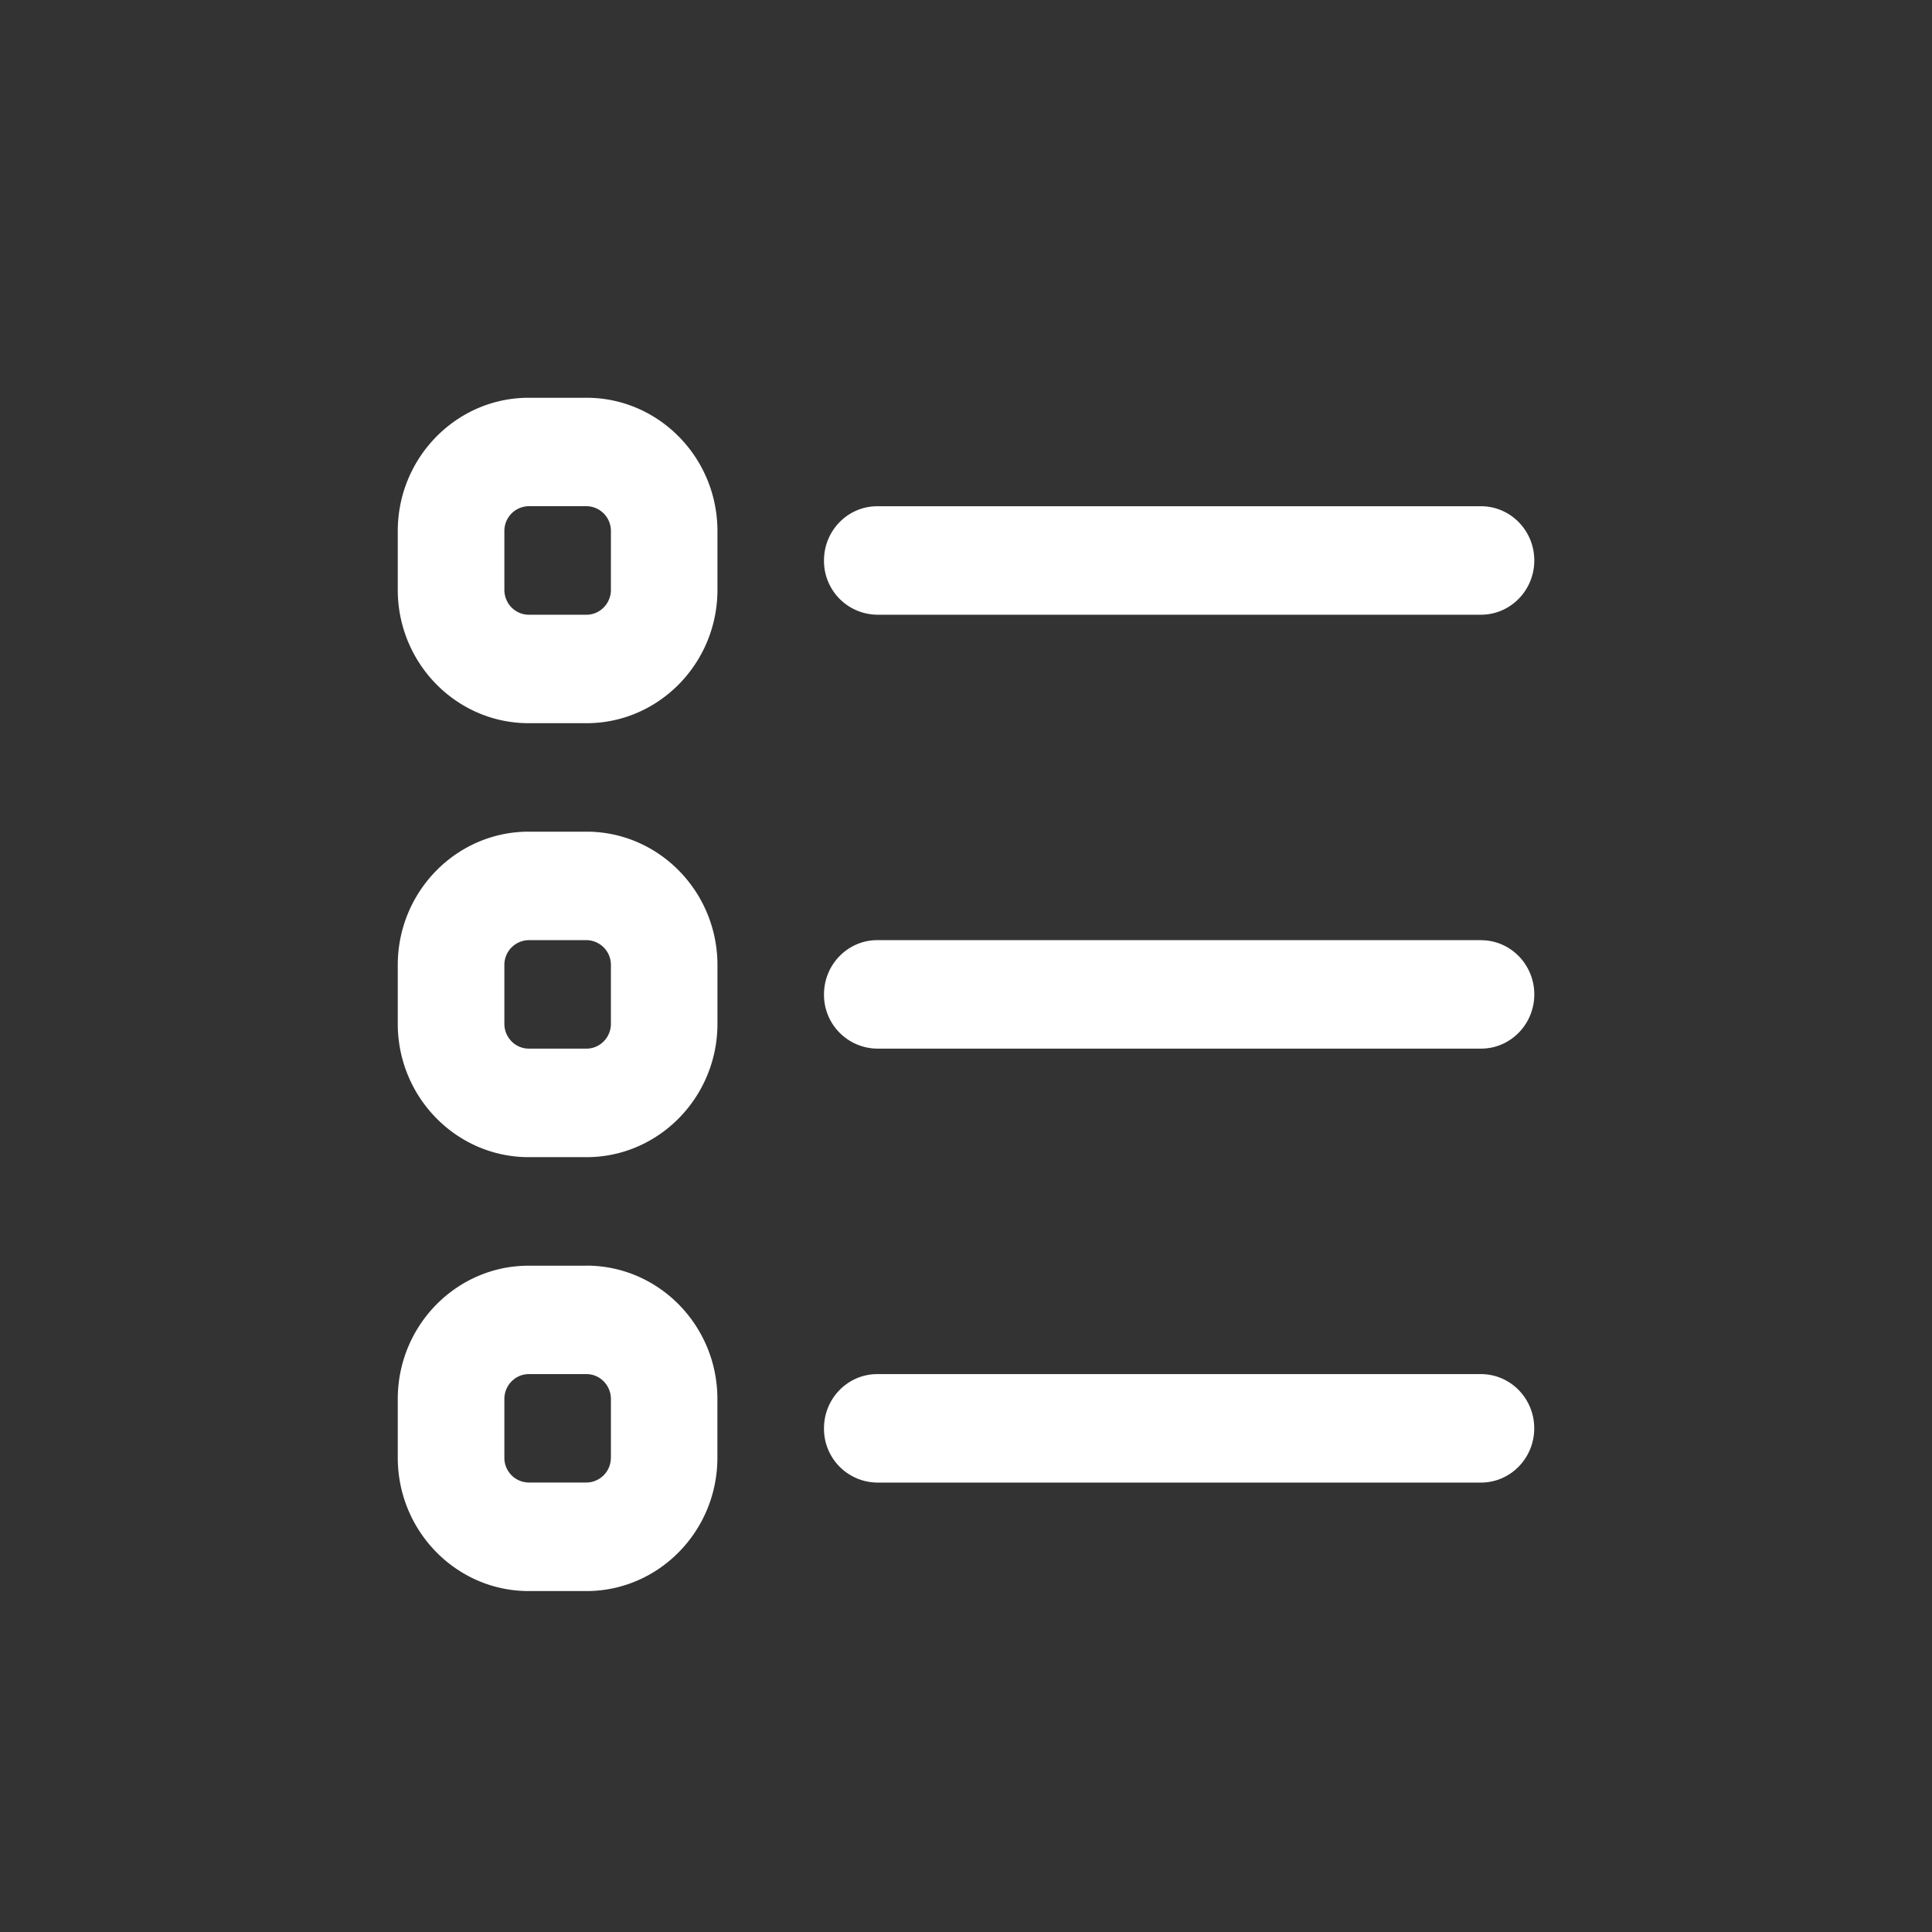 <svg xmlns="http://www.w3.org/2000/svg" width="34" height="34" viewBox="0 0 34 34">
    <rect x="0" y="0" width="34" height="34" fill="#333333" stroke="none"/>
    <path fill="#FFF" fill-rule="evenodd" d="M10.75 25.653a.434.434 0 0 1-.43.437H9.305a.434.434 0 0 1-.429-.437V24.62c0-.241.193-.438.43-.438h1.016c.236 0 .429.197.429.438v1.034zm-.43-3.38c1.271 0 2.305 1.052 2.305 2.346v1.034c0 1.294-1.034 2.347-2.304 2.347H9.304C8.034 28 7 26.947 7 25.653V24.62c0-1.294 1.034-2.346 2.304-2.346h1.017zm15.742 1.909c.518 0 .938.427.938.954 0 .527-.42.955-.938.955H15.438a.946.946 0 0 1-.937-.955c0-.527.42-.954.938-.954h10.624zM10.322 7c1.27 0 2.304 1.053 2.304 2.346v1.034c0 1.294-1.034 2.347-2.304 2.347H9.304C8.034 12.727 7 11.674 7 10.38V9.346C7 8.053 8.034 7 9.304 7h1.017zm.429 3.38V9.346a.435.435 0 0 0-.43-.438H9.305a.435.435 0 0 0-.429.438v1.034c0 .242.193.438.43.438h1.016c.236 0 .429-.196.429-.438zm4.688.438a.946.946 0 0 1-.938-.955c0-.527.42-.954.938-.954h10.624c.518 0 .938.427.938.954 0 .527-.42.955-.938.955H15.438zm-5.117 3.818c1.27 0 2.304 1.053 2.304 2.347v1.034c0 1.293-1.034 2.347-2.304 2.347H9.304C8.034 20.364 7 19.31 7 18.017v-1.034c0-1.294 1.034-2.347 2.304-2.347h1.017zm.429 3.38v-1.033a.435.435 0 0 0-.43-.438H9.305a.435.435 0 0 0-.429.438v1.034c0 .24.193.437.43.437h1.016c.236 0 .429-.196.429-.437zm15.313-1.47c.517 0 .937.427.937.954 0 .527-.42.954-.938.954H15.438a.946.946 0 0 1-.937-.954c0-.527.42-.955.938-.955h10.624z"/>
</svg>
